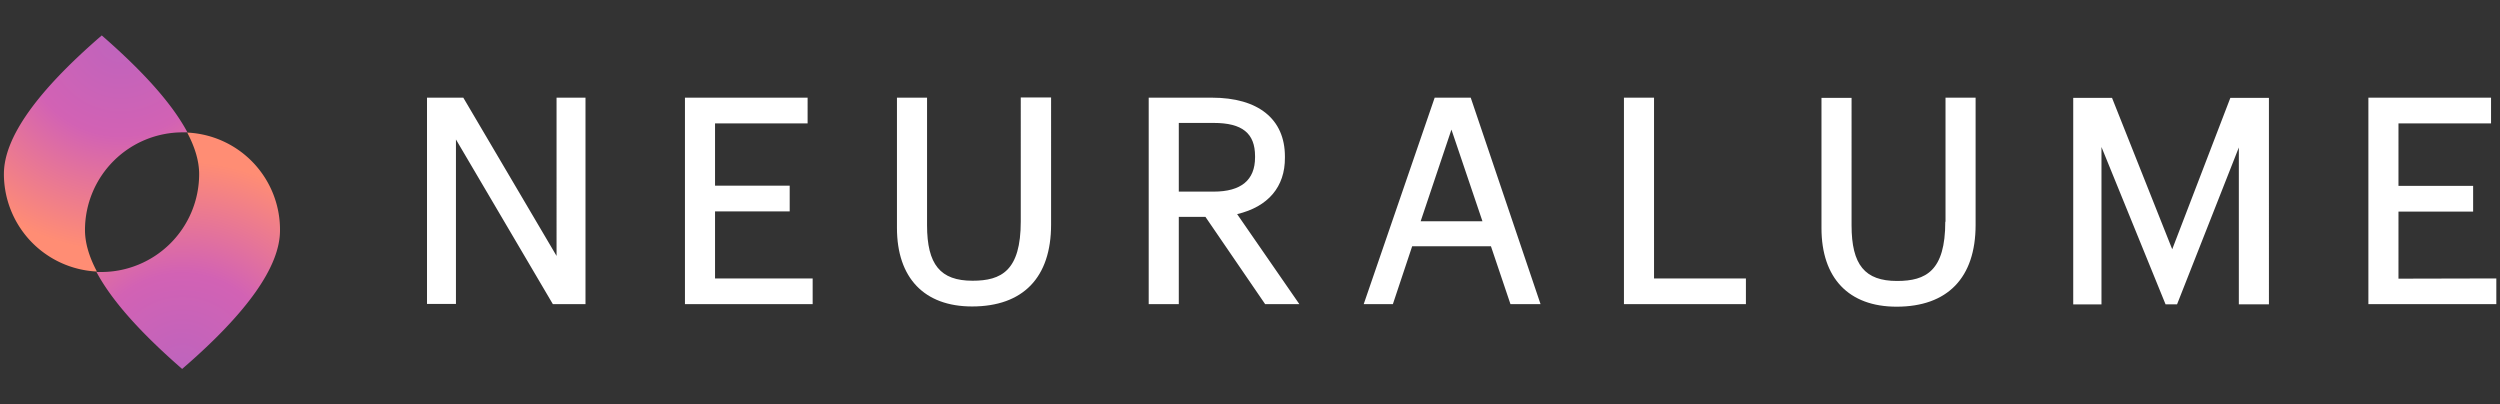 <svg id="Layer_1" data-name="Layer 1" xmlns="http://www.w3.org/2000/svg" xmlns:xlink="http://www.w3.org/1999/xlink" viewBox="0 0 1088.4 176.04"><rect x="0" y="0" width="1088.4" height="176.04" fill="#333333" stroke="none"/><defs><style>.cls-1{fill:#fff;}.cls-2{fill:url(#radial-gradient);}.cls-3{fill:url(#radial-gradient-2);}</style><radialGradient id="radial-gradient" cx="79.35" cy="704.73" r="90.57" gradientTransform="translate(0 -544)" gradientUnits="userSpaceOnUse"><stop offset="0" stop-color="#be64bd"/><stop offset="0.46" stop-color="#d262b4"/><stop offset="1" stop-color="#ff8d74"/></radialGradient><radialGradient id="radial-gradient-2" cx="52.68" cy="560.33" r="93.07" xlink:href="#radial-gradient"/></defs><title>neuralume-logo</title><path class="cls-1" d="M242.3,42.52h12.6v89.9H240.7l-42.2-71.7v71.6H185.9V42.52h15.8l40.6,68.9Zm69,49.5h32.5V80.82H311.3V53.72h40.3V42.52H298.2v89.9h55.6v-11.2H311.3Zm133.1,4.4c0,21.4-8.4,25.8-21,25.8-14,0-19.8-7-19.8-24.2V42.52H390.5v56.7c0,21.8,11.9,34.2,32.7,34.2,22.2,0,34.4-12.6,34.4-35.6V42.42H444.4Zm94.2-3.2,27.1,39.2H550.8l-26-38H513.2v38H500.1V42.52h27.5c20.2,0,31.8,9.3,31.8,25.6v.5c.1,12.7-7.3,21.4-20.8,24.6Zm-10.2-39.7H513.2v29.9h15.2c11.9,0,18-5,18-14.9V68C546.4,58,540.8,53.52,528.4,53.52Zm111.9-11,30.4,89.9H657.6l-8.5-25.2H614.8l-8.4,25.2H593.7l30.9-89.9Zm-8.4,13.9-13.4,39.9h26.9Zm88.2-13.9H707v89.9h53.1v-11.2h-40Zm126.8,54c0,21.4-8.4,25.8-21,25.8-14,0-19.8-7-19.8-24.2V42.62H793v56.7c0,21.8,11.9,34.2,32.7,34.2,22.2,0,34.4-12.6,34.4-35.6V42.52H847v54Zm98.8,12-26.2-65.9H902.6v89.9h12.3V64l27.9,68.5h5l26.9-68.3v68.3h13.1V42.62H971Zm98.5,12.8V92.12h32.5V80.92h-32.5V53.72h40.3V42.52h-53.4v89.9h55.7v-11.2Z"/><path class="cls-2" d="M81.5,57.72c3.5,6.6,5.2,12.6,5.2,18.1a42.64,42.64,0,0,1-42.6,42.6H42c6.5,12.2,18.9,26.2,37.3,42.2q42.6-36.75,42.6-60.3A42.33,42.33,0,0,0,81.5,57.72Z"/><path class="cls-3" d="M79.5,57.62h2.1c-6.5-12.2-18.9-26.2-37.3-42.2Q1.7,52.17,1.7,75.72a42.54,42.54,0,0,0,40.5,42.5c-3.5-6.6-5.2-12.6-5.2-18.1A42.53,42.53,0,0,1,79.5,57.62Z"/></svg>